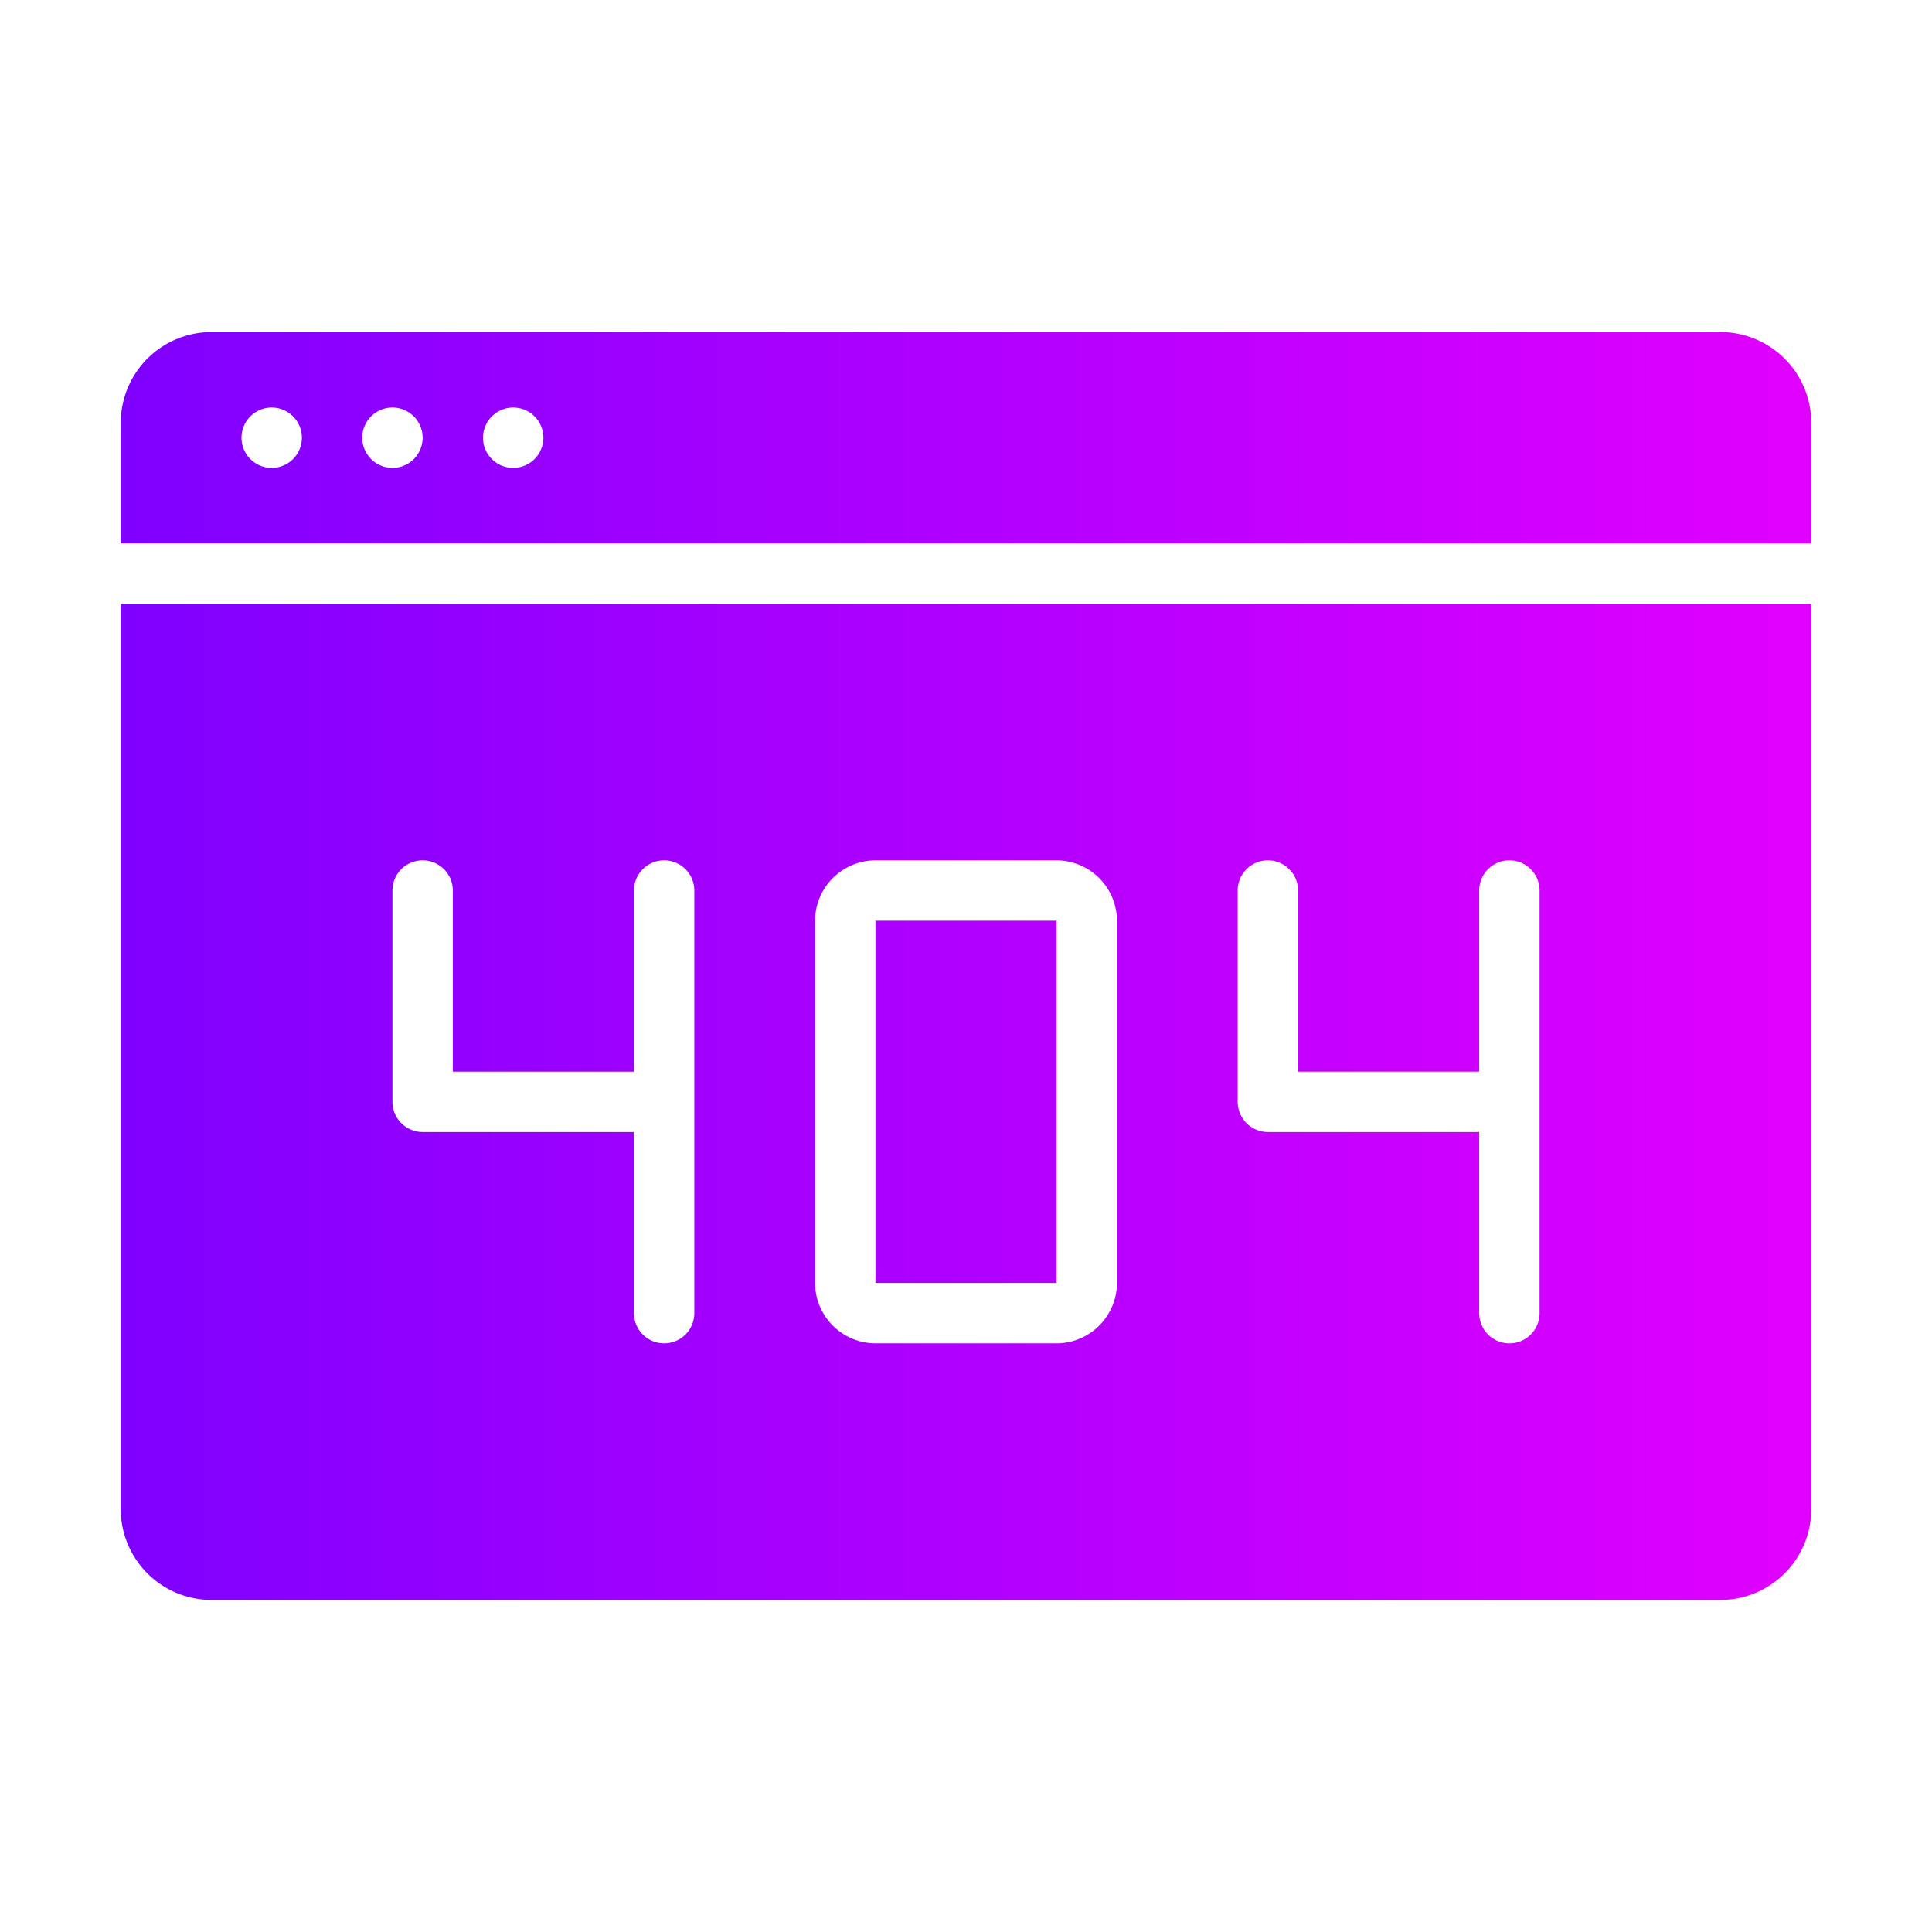 <!-- icon666.com - MILLIONS vector ICONS FREE --><svg id="Flat" viewBox="0 0 64 64" xmlns="http://www.w3.org/2000/svg" xmlns:xlink="http://www.w3.org/1999/xlink"><linearGradient id="linear-gradient" gradientUnits="userSpaceOnUse" x1="4" x2="60" y1="32" y2="32"><stop offset="0" stop-color="#7f00ff"></stop><stop offset="1" stop-color="#e100ff"></stop></linearGradient><path d="m29 30.5v12h6v-12zm0 0v12h6v-12zm-25-10.5v30a3.009 3.009 0 0 0 3 3h50a3.009 3.009 0 0 0 3-3v-30zm19 23.5a1 1 0 0 1 -2 0v-6h-7a1.003 1.003 0 0 1 -1-1v-7a1 1 0 0 1 2 0v6h6v-6a1 1 0 0 1 2 0zm14-1a2.006 2.006 0 0 1 -2 2h-6a2.006 2.006 0 0 1 -2-2v-12a2.006 2.006 0 0 1 2-2h6a2.006 2.006 0 0 1 2 2zm14 1a1 1 0 0 1 -2 0v-6h-7a1.003 1.003 0 0 1 -1-1v-7a1 1 0 0 1 2 0v6h6v-6a1 1 0 0 1 2 0zm-22-1h6v-12h-6zm28-31.5h-50a3.009 3.009 0 0 0 -3 3v4h56v-4a3.009 3.009 0 0 0 -3-3zm-48 4.5a1 1 0 0 1 0-2 1 1 0 0 1 0 2zm4 0a1 1 0 0 1 0-2 1 1 0 0 1 0 2zm4 0a1 1 0 0 1 0-2 1 1 0 0 1 0 2z" fill="url(#linear-gradient)"></path></svg>